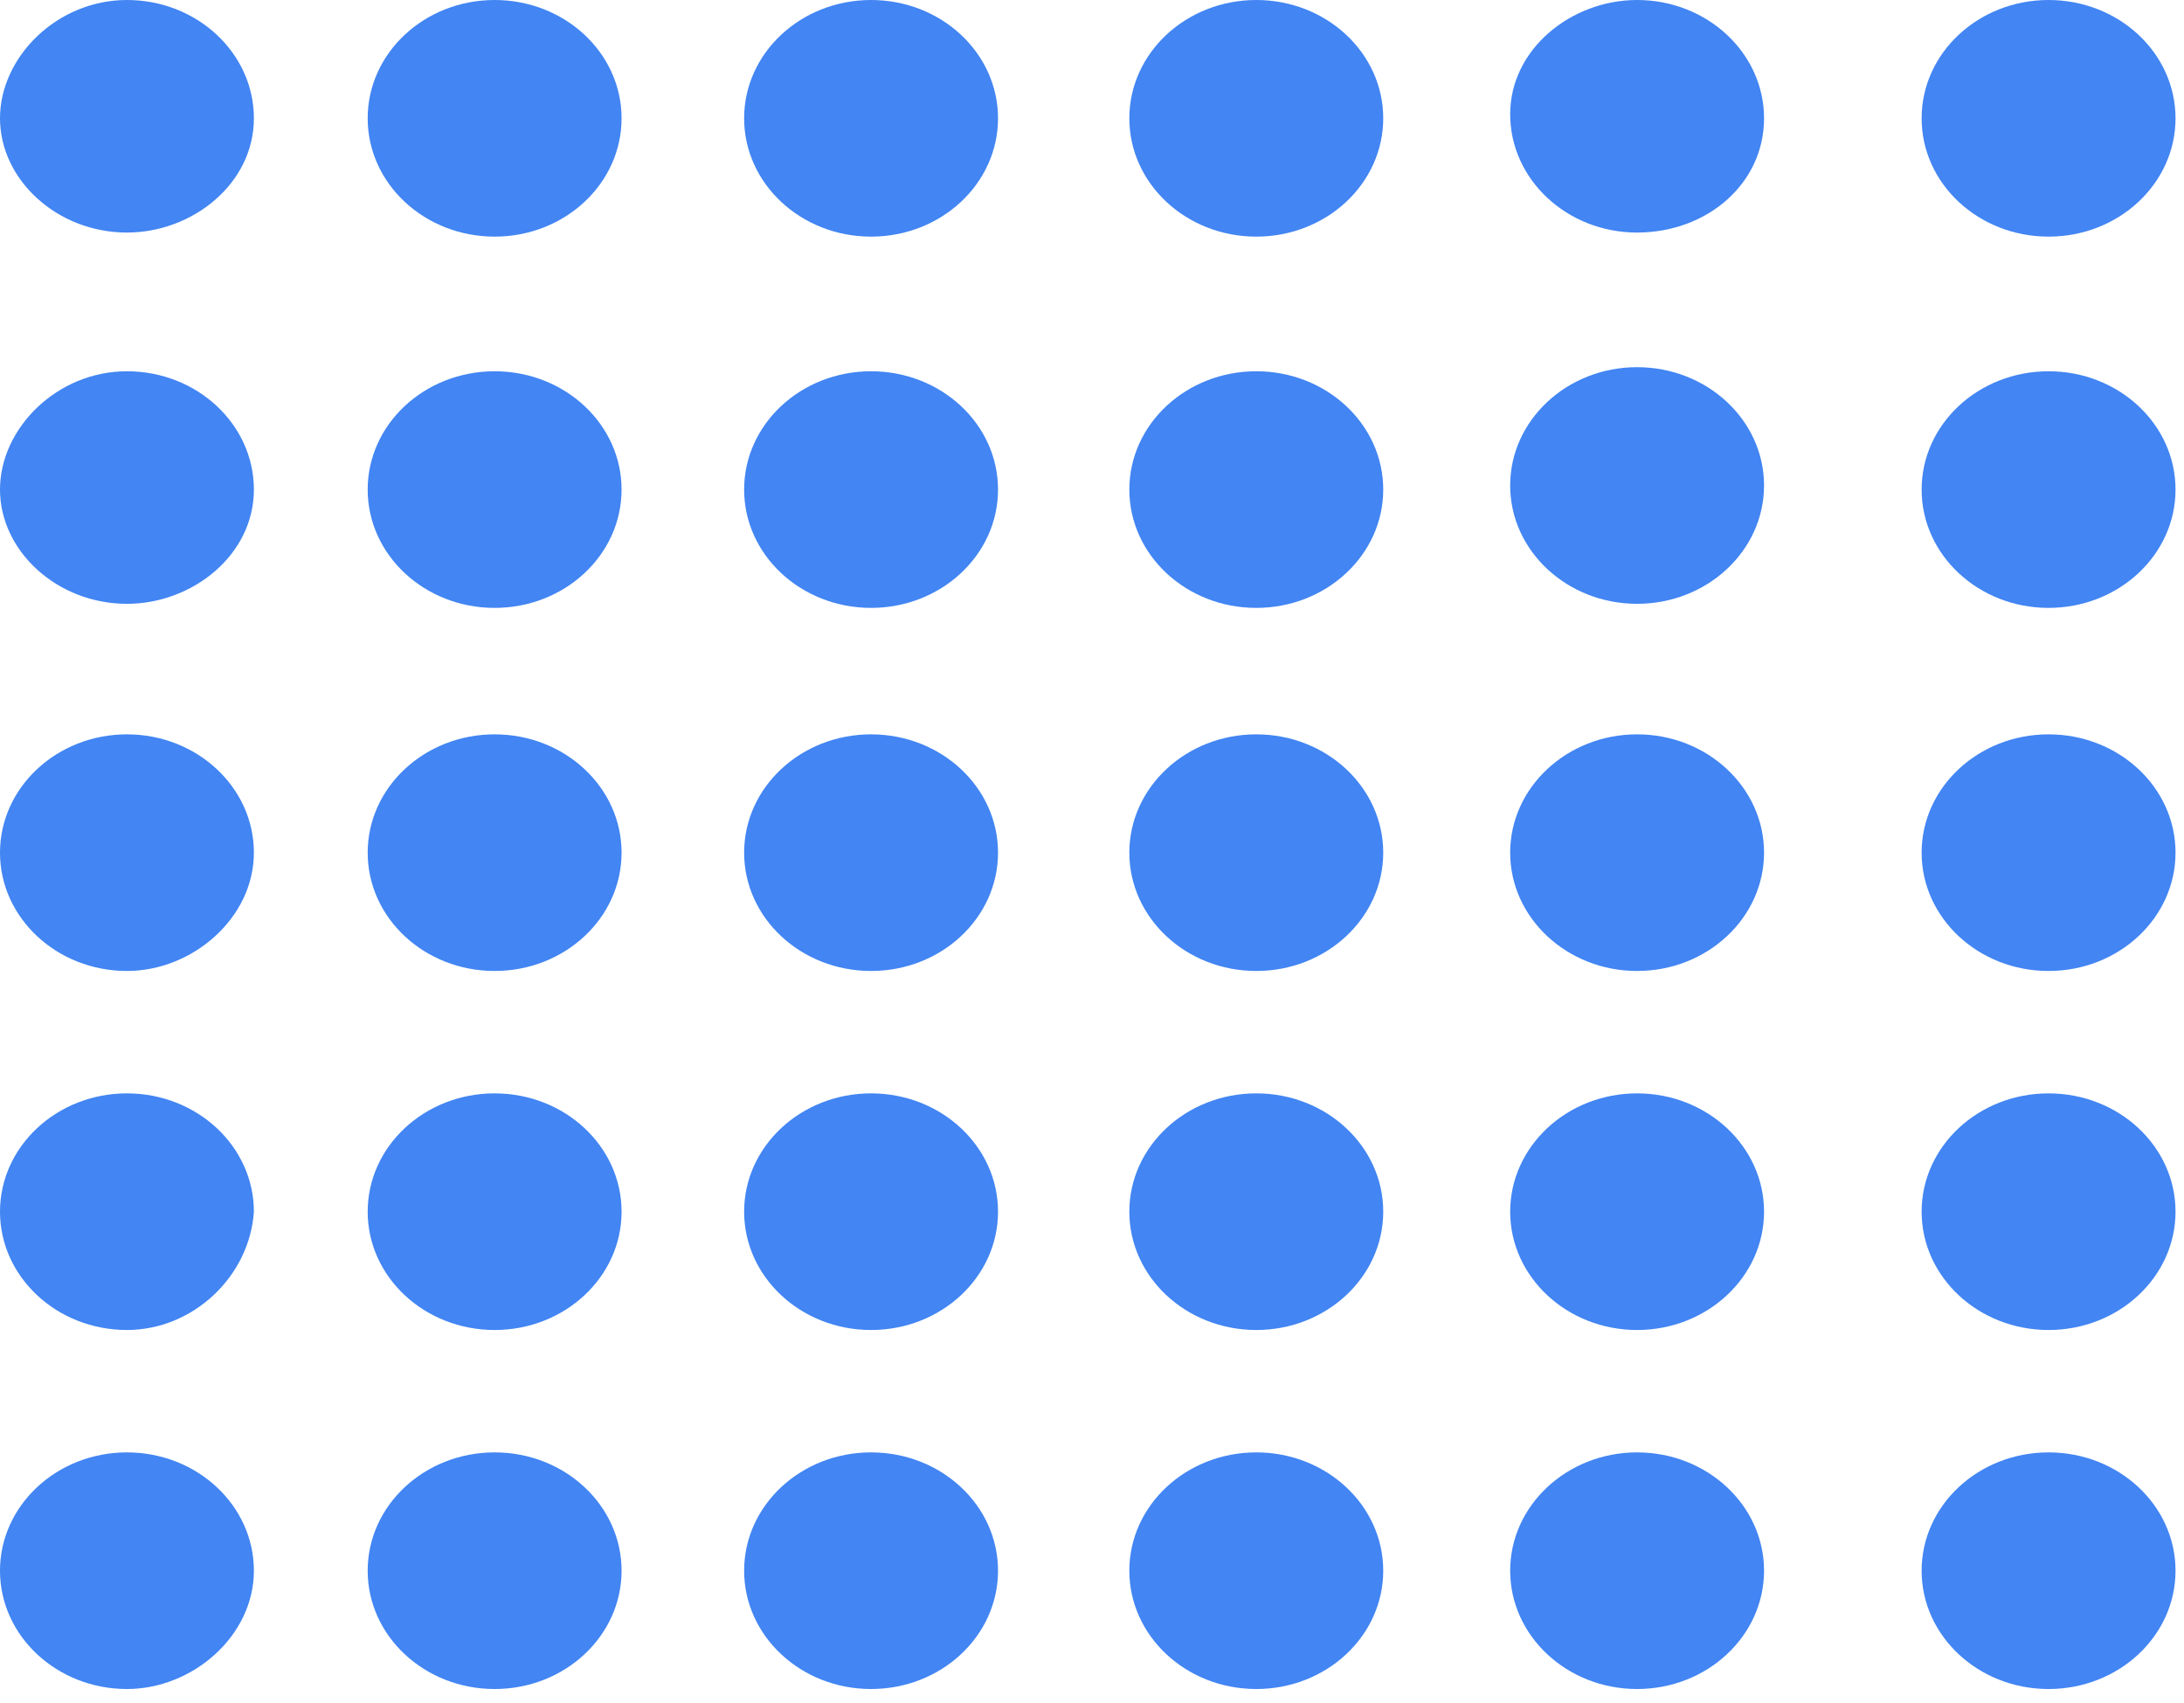 <svg width="136" height="106" viewBox="0 0 136 106" fill="none" xmlns="http://www.w3.org/2000/svg">
<path d="M123.751 7.366C123.751 9.398 125.386 10.922 127.567 10.922C129.747 10.922 131.383 9.398 131.383 7.366C131.383 5.334 129.747 3.81 127.567 3.81C125.386 3.556 123.751 5.334 123.751 7.366Z" fill="#4285F3"/>
<path d="M127.567 14.732C131.932 14.732 135.472 11.434 135.472 7.366C135.472 3.298 131.932 0 127.567 0C123.201 0 119.662 3.298 119.662 7.366C119.662 11.434 123.201 14.732 127.567 14.732Z" fill="#4285F3"/>
<path d="M98.401 7.366C98.401 9.398 100.037 10.922 102.217 10.922C104.398 10.922 106.033 9.398 106.033 7.366C106.033 5.334 104.398 3.81 102.217 3.81C100.037 3.556 98.401 5.334 98.401 7.366Z" fill="#4285F3"/>
<path d="M101.944 14.478C97.583 14.478 94.04 11.176 94.04 7.112C94.04 3.048 97.856 0 101.944 0C106.306 0 109.849 3.302 109.849 7.366C109.849 11.43 106.306 14.478 101.944 14.478Z" fill="#4285F3"/>
<path d="M74.414 7.366C74.414 9.398 76.049 10.922 78.23 10.922C80.411 10.922 82.046 9.398 82.046 7.366C82.046 5.334 80.411 3.81 78.23 3.81C76.049 3.556 74.414 5.334 74.414 7.366Z" fill="#4285F3"/>
<path d="M78.23 14.732C82.596 14.732 86.135 11.434 86.135 7.366C86.135 3.298 82.596 0 78.23 0C73.865 0 70.325 3.298 70.325 7.366C70.325 11.434 73.865 14.732 78.23 14.732Z" fill="#4285F3"/>
<path d="M50.427 7.366C50.427 9.398 52.062 10.922 54.243 10.922C56.424 10.922 58.059 9.398 58.059 7.366C58.059 5.334 56.424 3.81 54.243 3.81C52.062 3.556 50.427 5.334 50.427 7.366Z" fill="#4285F3"/>
<path d="M54.243 14.732C58.609 14.732 62.148 11.434 62.148 7.366C62.148 3.298 58.609 0 54.243 0C49.877 0 46.338 3.298 46.338 7.366C46.338 11.434 49.877 14.732 54.243 14.732Z" fill="#4285F3"/>
<path d="M26.985 7.366C26.985 9.398 28.621 10.922 30.801 10.922C32.982 10.922 34.617 9.398 34.617 7.366C34.617 5.334 32.982 3.81 30.801 3.81C28.893 3.556 26.985 5.334 26.985 7.366Z" fill="#4285F3"/>
<path d="M30.801 14.732C35.167 14.732 38.706 11.434 38.706 7.366C38.706 3.298 35.167 0 30.801 0C26.436 0 22.896 3.298 22.896 7.366C22.896 11.434 26.436 14.732 30.801 14.732Z" fill="#4285F3"/>
<path d="M4.089 7.366C4.089 9.398 5.724 10.922 7.905 10.922C10.085 10.922 11.721 9.398 11.721 7.366C11.721 5.334 10.085 3.81 7.905 3.81C5.724 3.556 4.089 5.334 4.089 7.366Z" fill="#4285F3"/>
<path d="M7.905 14.478C3.544 14.478 0 11.176 0 7.366C0 3.556 3.544 0 7.905 0C12.266 0 15.81 3.302 15.81 7.366C15.81 11.43 11.993 14.478 7.905 14.478Z" fill="#4285F3"/>
<path d="M123.751 30.48C123.751 32.512 125.386 34.036 127.567 34.036C129.747 34.036 131.383 32.512 131.383 30.48C131.383 28.448 129.747 26.924 127.567 26.924C125.386 26.67 123.751 28.448 123.751 30.48Z" fill="#4285F3"/>
<path d="M127.567 37.846C131.932 37.846 135.472 34.548 135.472 30.48C135.472 26.412 131.932 23.114 127.567 23.114C123.201 23.114 119.662 26.412 119.662 30.48C119.662 34.548 123.201 37.846 127.567 37.846Z" fill="#4285F3"/>
<path d="M98.401 30.48C98.401 32.512 100.037 34.036 102.217 34.036C104.398 34.036 106.033 32.512 106.033 30.48C106.033 28.448 104.398 26.924 102.217 26.924C100.037 26.67 98.401 28.448 98.401 30.48Z" fill="#4285F3"/>
<path d="M101.944 37.592C97.583 37.592 94.04 34.29 94.04 30.226C94.04 26.162 97.583 22.86 101.944 22.86C106.306 22.86 109.849 26.162 109.849 30.226C109.849 34.29 106.306 37.592 101.944 37.592Z" fill="#4285F3"/>
<path d="M74.414 30.48C74.414 32.512 76.049 34.036 78.23 34.036C80.411 34.036 82.046 32.512 82.046 30.48C82.046 28.448 80.411 26.924 78.23 26.924C76.049 26.67 74.414 28.448 74.414 30.48Z" fill="#4285F3"/>
<path d="M78.23 37.846C82.596 37.846 86.135 34.548 86.135 30.48C86.135 26.412 82.596 23.114 78.23 23.114C73.865 23.114 70.325 26.412 70.325 30.48C70.325 34.548 73.865 37.846 78.23 37.846Z" fill="#4285F3"/>
<path d="M50.427 30.48C50.427 32.512 52.062 34.036 54.243 34.036C56.424 34.036 58.059 32.512 58.059 30.48C58.059 28.448 56.424 26.924 54.243 26.924C52.062 26.67 50.427 28.448 50.427 30.48Z" fill="#4285F3"/>
<path d="M54.243 37.846C58.609 37.846 62.148 34.548 62.148 30.48C62.148 26.412 58.609 23.114 54.243 23.114C49.877 23.114 46.338 26.412 46.338 30.48C46.338 34.548 49.877 37.846 54.243 37.846Z" fill="#4285F3"/>
<path d="M26.985 30.48C26.985 32.512 28.621 34.036 30.801 34.036C32.982 34.036 34.617 32.512 34.617 30.48C34.617 28.448 32.982 26.924 30.801 26.924C28.893 26.67 26.985 28.448 26.985 30.48Z" fill="#4285F3"/>
<path d="M30.801 37.846C35.167 37.846 38.706 34.548 38.706 30.48C38.706 26.412 35.167 23.114 30.801 23.114C26.436 23.114 22.896 26.412 22.896 30.48C22.896 34.548 26.436 37.846 30.801 37.846Z" fill="#4285F3"/>
<path d="M4.089 30.48C4.089 32.512 5.724 34.036 7.905 34.036C10.085 34.036 11.721 32.512 11.721 30.48C11.721 28.448 10.085 26.924 7.905 26.924C5.724 26.67 4.089 28.448 4.089 30.48Z" fill="#4285F3"/>
<path d="M7.905 37.592C3.544 37.592 0 34.29 0 30.48C0 26.67 3.544 23.114 7.905 23.114C12.266 23.114 15.81 26.416 15.81 30.48C15.81 34.544 11.993 37.592 7.905 37.592Z" fill="#4285F3"/>
<path d="M123.751 53.086C123.751 55.117 125.386 56.642 127.567 56.642C129.747 56.642 131.383 55.117 131.383 53.086C131.383 51.053 129.747 49.529 127.567 49.529C125.386 49.529 123.751 51.053 123.751 53.086Z" fill="#4285F3"/>
<path d="M127.567 60.451C131.932 60.451 135.472 57.154 135.472 53.085C135.472 49.017 131.932 45.719 127.567 45.719C123.201 45.719 119.662 49.017 119.662 53.085C119.662 57.154 123.201 60.451 127.567 60.451Z" fill="#4285F3"/>
<path d="M98.401 53.086C98.401 55.117 100.037 56.642 102.217 56.642C104.398 56.642 106.033 55.117 106.033 53.086C106.033 51.053 104.398 49.529 102.217 49.529C100.037 49.529 98.401 51.053 98.401 53.086Z" fill="#4285F3"/>
<path d="M101.944 60.451C97.583 60.451 94.04 57.149 94.04 53.085C94.04 49.021 97.583 45.719 101.944 45.719C106.306 45.719 109.849 49.021 109.849 53.085C109.849 57.149 106.306 60.451 101.944 60.451Z" fill="#4285F3"/>
<path d="M74.414 53.086C74.414 55.117 76.049 56.642 78.23 56.642C80.411 56.642 82.046 55.117 82.046 53.086C82.046 51.053 80.411 49.529 78.23 49.529C76.049 49.529 74.414 51.053 74.414 53.086Z" fill="#4285F3"/>
<path d="M78.23 60.451C82.596 60.451 86.135 57.154 86.135 53.085C86.135 49.017 82.596 45.719 78.23 45.719C73.865 45.719 70.325 49.017 70.325 53.085C70.325 57.154 73.865 60.451 78.23 60.451Z" fill="#4285F3"/>
<path d="M50.427 53.086C50.427 55.117 52.062 56.642 54.243 56.642C56.424 56.642 58.059 55.117 58.059 53.086C58.059 51.053 56.424 49.529 54.243 49.529C52.062 49.529 50.427 51.053 50.427 53.086Z" fill="#4285F3"/>
<path d="M54.243 60.451C58.609 60.451 62.148 57.154 62.148 53.085C62.148 49.017 58.609 45.719 54.243 45.719C49.877 45.719 46.338 49.017 46.338 53.085C46.338 57.154 49.877 60.451 54.243 60.451Z" fill="#4285F3"/>
<path d="M26.985 53.086C26.985 55.117 28.621 56.642 30.801 56.642C32.982 56.642 34.617 55.117 34.617 53.086C34.617 51.053 32.982 49.529 30.801 49.529C28.893 49.529 26.985 51.053 26.985 53.086Z" fill="#4285F3"/>
<path d="M30.801 60.451C35.167 60.451 38.706 57.154 38.706 53.085C38.706 49.017 35.167 45.719 30.801 45.719C26.436 45.719 22.896 49.017 22.896 53.085C22.896 57.154 26.436 60.451 30.801 60.451Z" fill="#4285F3"/>
<path d="M4.089 53.086C4.089 55.117 5.724 56.642 7.905 56.642C10.085 56.642 11.721 55.117 11.721 53.086C11.721 51.053 10.085 49.529 7.905 49.529C5.724 49.529 4.089 51.053 4.089 53.086Z" fill="#4285F3"/>
<path d="M7.905 60.451C3.544 60.451 0 57.149 0 53.085C0 49.021 3.544 45.719 7.905 45.719C12.266 45.719 15.81 49.021 15.81 53.085C15.81 57.149 11.993 60.451 7.905 60.451Z" fill="#4285F3"/>
<path d="M123.751 75.437C123.751 77.469 125.386 78.993 127.567 78.993C129.747 78.993 131.383 77.469 131.383 75.437C131.383 73.405 129.747 71.881 127.567 71.881C125.386 71.881 123.751 73.405 123.751 75.437Z" fill="#4285F3"/>
<path d="M127.567 82.803C131.932 82.803 135.472 79.505 135.472 75.437C135.472 71.369 131.932 68.071 127.567 68.071C123.201 68.071 119.662 71.369 119.662 75.437C119.662 79.505 123.201 82.803 127.567 82.803Z" fill="#4285F3"/>
<path d="M98.401 75.437C98.401 77.469 100.037 78.993 102.217 78.993C104.398 78.993 106.033 77.469 106.033 75.437C106.033 73.405 104.398 71.881 102.217 71.881C100.037 71.881 98.401 73.405 98.401 75.437Z" fill="#4285F3"/>
<path d="M101.944 82.803C97.583 82.803 94.04 79.501 94.04 75.437C94.04 71.373 97.583 68.071 101.944 68.071C106.306 68.071 109.849 71.373 109.849 75.437C109.849 79.501 106.306 82.803 101.944 82.803Z" fill="#4285F3"/>
<path d="M74.414 75.437C74.414 77.469 76.049 78.993 78.23 78.993C80.411 78.993 82.046 77.469 82.046 75.437C82.046 73.405 80.411 71.881 78.23 71.881C76.049 71.881 74.414 73.405 74.414 75.437Z" fill="#4285F3"/>
<path d="M78.23 82.803C82.596 82.803 86.135 79.505 86.135 75.437C86.135 71.369 82.596 68.071 78.23 68.071C73.865 68.071 70.325 71.369 70.325 75.437C70.325 79.505 73.865 82.803 78.23 82.803Z" fill="#4285F3"/>
<path d="M50.427 75.437C50.427 77.469 52.062 78.993 54.243 78.993C56.424 78.993 58.059 77.469 58.059 75.437C58.059 73.405 56.424 71.881 54.243 71.881C52.062 71.881 50.427 73.405 50.427 75.437Z" fill="#4285F3"/>
<path d="M54.243 82.803C58.609 82.803 62.148 79.505 62.148 75.437C62.148 71.369 58.609 68.071 54.243 68.071C49.877 68.071 46.338 71.369 46.338 75.437C46.338 79.505 49.877 82.803 54.243 82.803Z" fill="#4285F3"/>
<path d="M26.985 75.437C26.985 77.469 28.621 78.993 30.801 78.993C32.982 78.993 34.617 77.469 34.617 75.437C34.617 73.405 32.982 71.881 30.801 71.881C28.893 71.881 26.985 73.405 26.985 75.437Z" fill="#4285F3"/>
<path d="M30.801 82.803C35.167 82.803 38.706 79.505 38.706 75.437C38.706 71.369 35.167 68.071 30.801 68.071C26.436 68.071 22.896 71.369 22.896 75.437C22.896 79.505 26.436 82.803 30.801 82.803Z" fill="#4285F3"/>
<path d="M4.089 75.437C4.089 77.469 5.724 78.993 7.905 78.993C10.085 78.993 11.721 77.469 11.721 75.437C11.721 73.405 10.085 71.881 7.905 71.881C5.724 71.881 4.089 73.405 4.089 75.437Z" fill="#4285F3"/>
<path d="M7.905 82.803C3.544 82.803 0 79.501 0 75.437C0 71.373 3.544 68.071 7.905 68.071C12.266 68.071 15.81 71.373 15.81 75.437C15.537 79.501 11.993 82.803 7.905 82.803Z" fill="#4285F3"/>
<path d="M123.751 97.789C123.751 99.821 125.386 101.345 127.567 101.345C129.747 101.345 131.383 99.821 131.383 97.789C131.383 95.757 129.747 94.233 127.567 94.233C125.386 94.233 123.751 95.757 123.751 97.789Z" fill="#4285F3"/>
<path d="M127.567 105.155C131.932 105.155 135.472 101.857 135.472 97.789C135.472 93.721 131.932 90.423 127.567 90.423C123.201 90.423 119.662 93.721 119.662 97.789C119.662 101.857 123.201 105.155 127.567 105.155Z" fill="#4285F3"/>
<path d="M98.401 97.789C98.401 99.821 100.037 101.345 102.217 101.345C104.398 101.345 106.033 99.821 106.033 97.789C106.033 95.757 104.398 94.233 102.217 94.233C100.037 94.233 98.401 95.757 98.401 97.789Z" fill="#4285F3"/>
<path d="M101.944 105.155C97.583 105.155 94.04 101.853 94.04 97.789C94.04 93.725 97.583 90.423 101.944 90.423C106.306 90.423 109.849 93.725 109.849 97.789C109.849 101.853 106.306 105.155 101.944 105.155Z" fill="#4285F3"/>
<path d="M74.414 97.789C74.414 99.821 76.049 101.345 78.23 101.345C80.411 101.345 82.046 99.821 82.046 97.789C82.046 95.757 80.411 94.233 78.23 94.233C76.049 94.233 74.414 95.757 74.414 97.789Z" fill="#4285F3"/>
<path d="M78.23 105.155C82.596 105.155 86.135 101.857 86.135 97.789C86.135 93.721 82.596 90.423 78.23 90.423C73.865 90.423 70.325 93.721 70.325 97.789C70.325 101.857 73.865 105.155 78.23 105.155Z" fill="#4285F3"/>
<path d="M50.427 97.789C50.427 99.821 52.062 101.345 54.243 101.345C56.424 101.345 58.059 99.821 58.059 97.789C58.059 95.757 56.424 94.233 54.243 94.233C52.062 94.233 50.427 95.757 50.427 97.789Z" fill="#4285F3"/>
<path d="M54.243 105.155C58.609 105.155 62.148 101.857 62.148 97.789C62.148 93.721 58.609 90.423 54.243 90.423C49.877 90.423 46.338 93.721 46.338 97.789C46.338 101.857 49.877 105.155 54.243 105.155Z" fill="#4285F3"/>
<path d="M26.985 97.789C26.985 99.821 28.621 101.345 30.801 101.345C32.982 101.345 34.617 99.821 34.617 97.789C34.617 95.757 32.982 94.233 30.801 94.233C28.893 94.233 26.985 95.757 26.985 97.789Z" fill="#4285F3"/>
<path d="M30.801 105.155C35.167 105.155 38.706 101.857 38.706 97.789C38.706 93.721 35.167 90.423 30.801 90.423C26.436 90.423 22.896 93.721 22.896 97.789C22.896 101.857 26.436 105.155 30.801 105.155Z" fill="#4285F3"/>
<path d="M4.089 97.789C4.089 99.821 5.724 101.345 7.905 101.345C10.085 101.345 11.721 99.821 11.721 97.789C11.721 95.757 10.085 94.233 7.905 94.233C5.724 94.233 4.089 95.757 4.089 97.789Z" fill="#4285F3"/>
<path d="M7.905 105.155C3.544 105.155 0 101.853 0 97.789C0 93.725 3.544 90.423 7.905 90.423C12.266 90.423 15.81 93.725 15.81 97.789C15.81 101.853 11.993 105.155 7.905 105.155Z" fill="#4285F3"/>
</svg>

